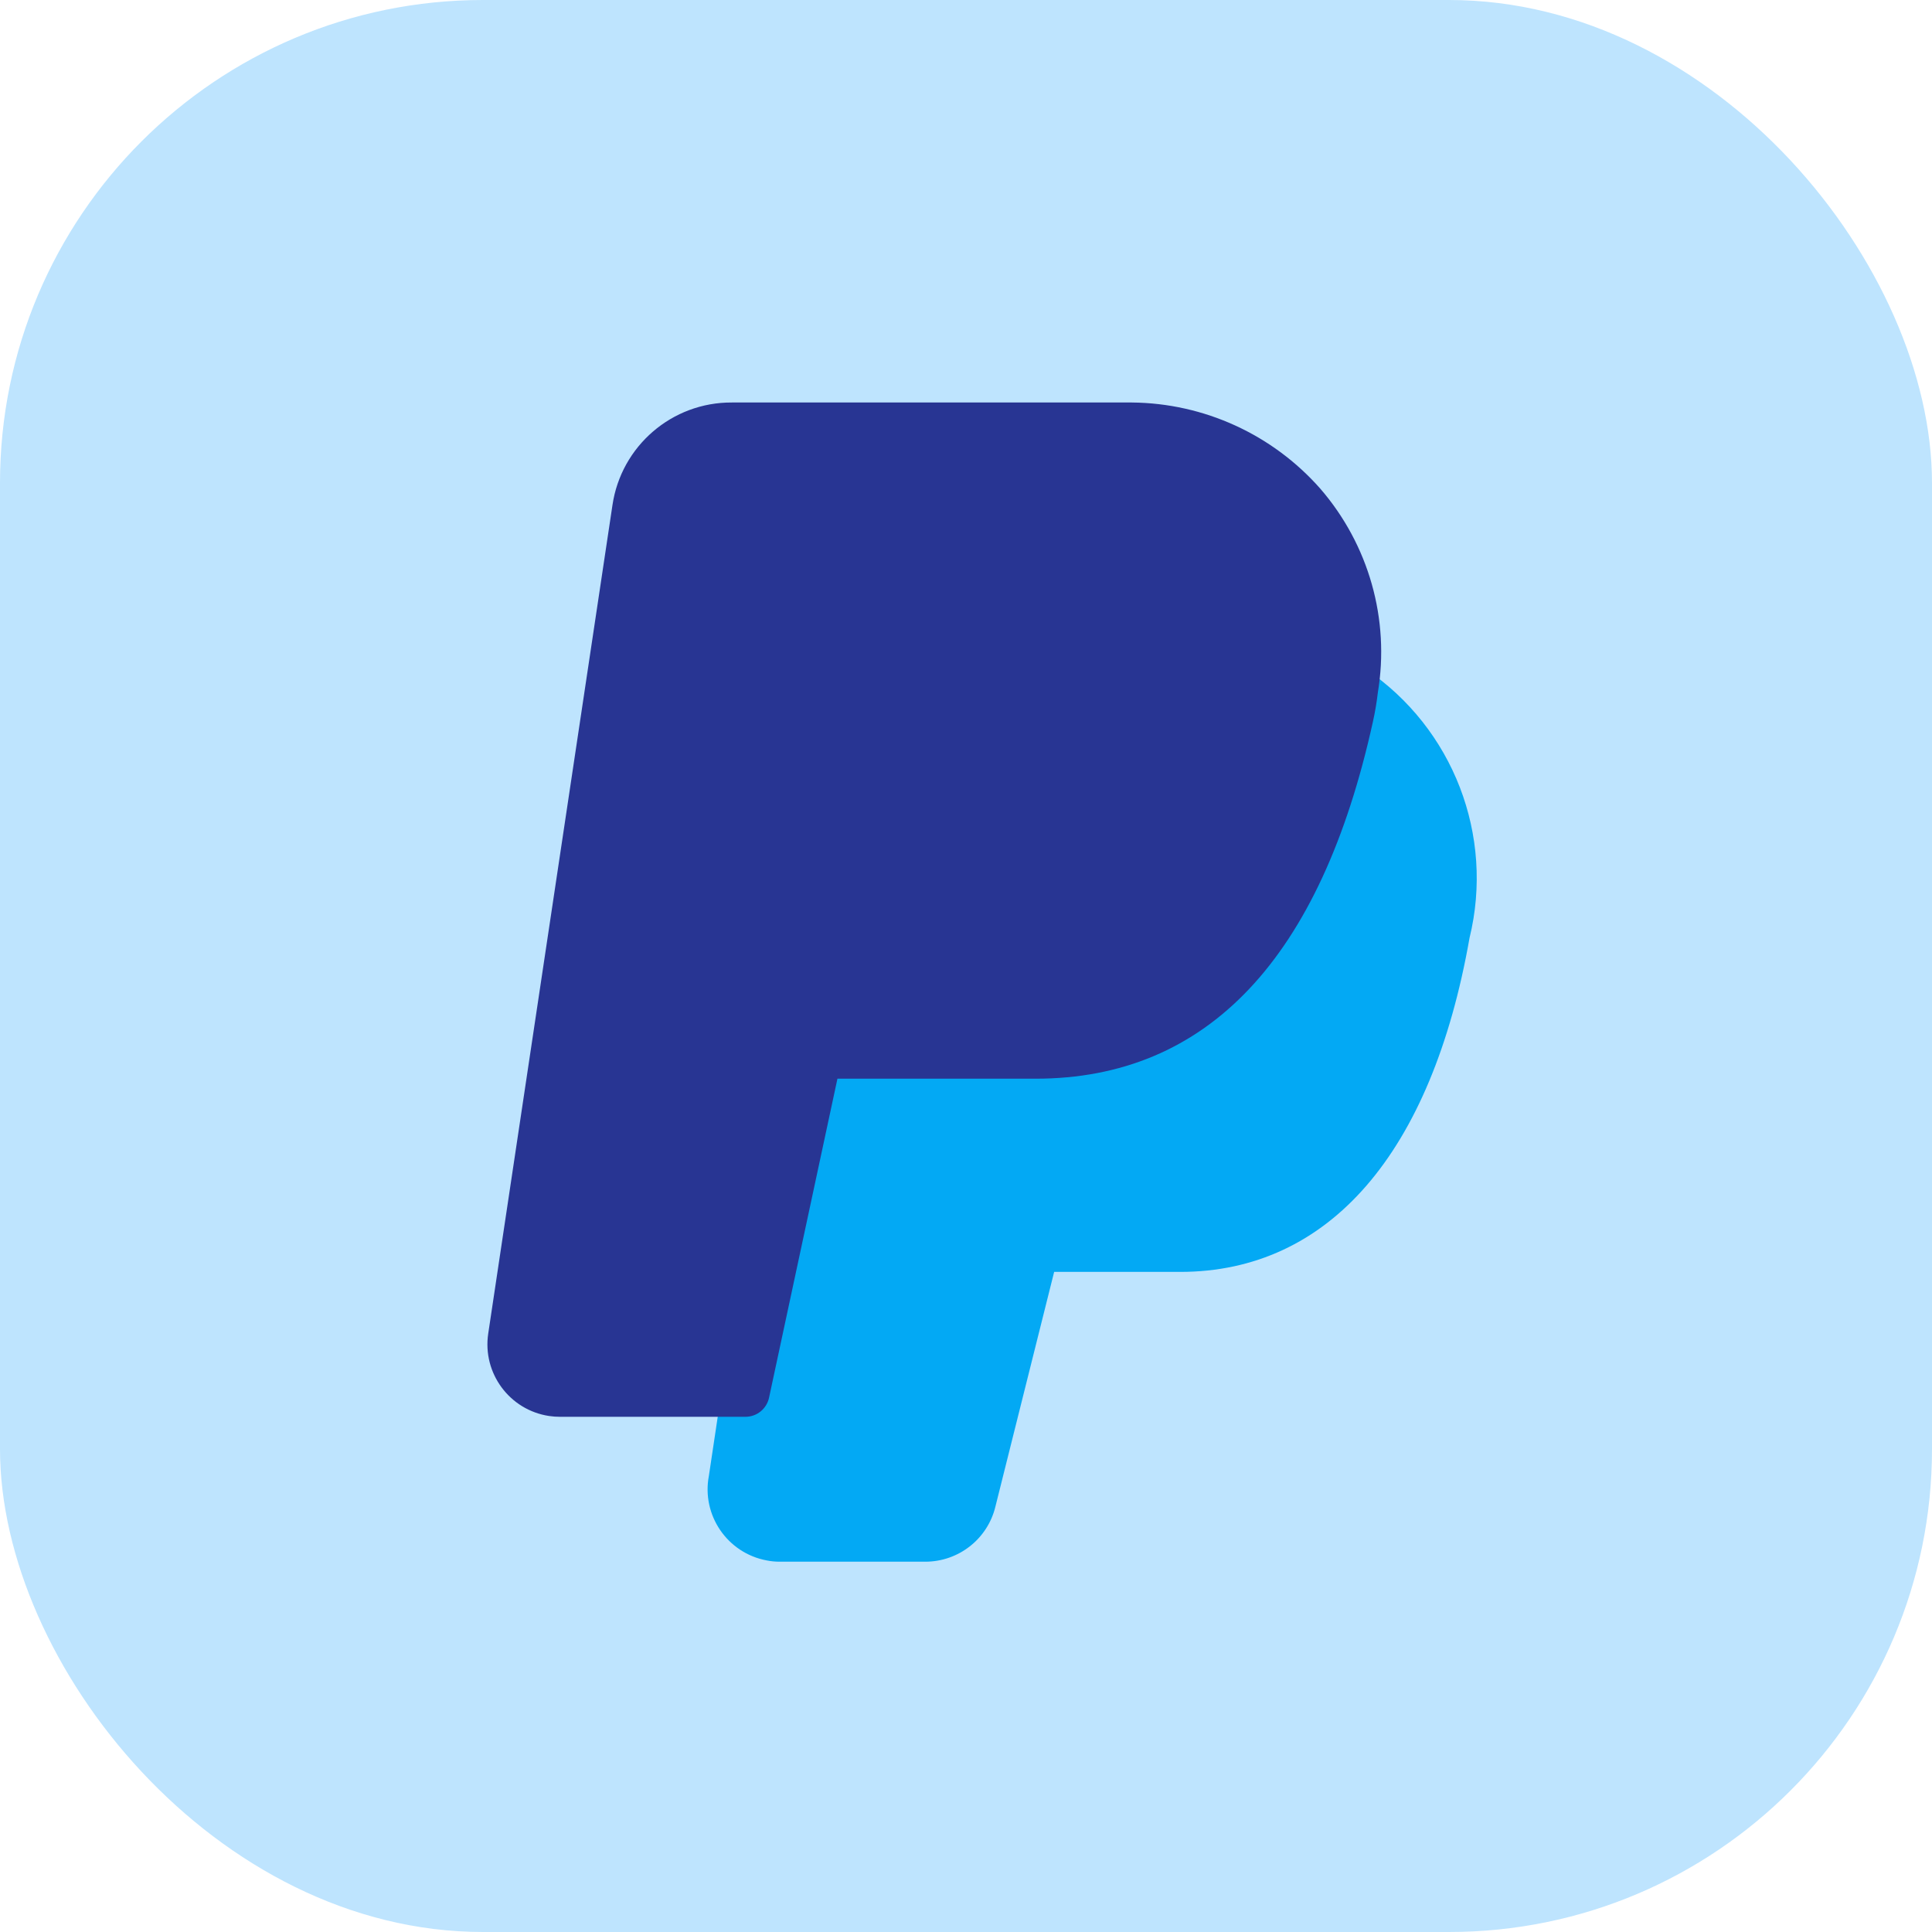 <svg width="24" height="24" viewBox="0 0 24 24" fill="none" xmlns="http://www.w3.org/2000/svg">
<rect width="24" height="24" rx="6" fill="#BEE4FE"/>
<path d="M16.966 8.312C16.878 8.26 16.77 8.256 16.679 8.302C16.588 8.348 16.527 8.437 16.516 8.538C16.505 8.636 16.488 8.735 16.467 8.838C15.88 11.504 14.7 12.8 12.86 12.8H10.16C10.018 12.8 9.895 12.901 9.867 13.04L8.967 17.259L8.806 18.333C8.713 18.821 9.034 19.292 9.523 19.384C9.577 19.395 9.631 19.4 9.686 19.4H11.492C11.906 19.401 12.267 19.119 12.365 18.717L13.095 15.8H14.66C16.508 15.8 17.784 14.327 18.255 11.652C18.566 10.379 18.052 9.046 16.966 8.312Z" fill="#03A9F4"/>
<path d="M16.4 6.069C15.807 5.397 14.957 5.008 14.06 5H9.092C8.349 4.996 7.716 5.54 7.608 6.276L6.065 16.566C5.991 17.058 6.33 17.516 6.821 17.59C6.866 17.597 6.911 17.6 6.956 17.6H9.26C9.403 17.6 9.525 17.5 9.554 17.36L10.403 13.4H12.863C14.998 13.4 16.408 11.908 17.056 8.96C17.082 8.843 17.102 8.724 17.116 8.604C17.267 7.695 17.004 6.766 16.4 6.069Z" fill="#283593"/>
</svg>
